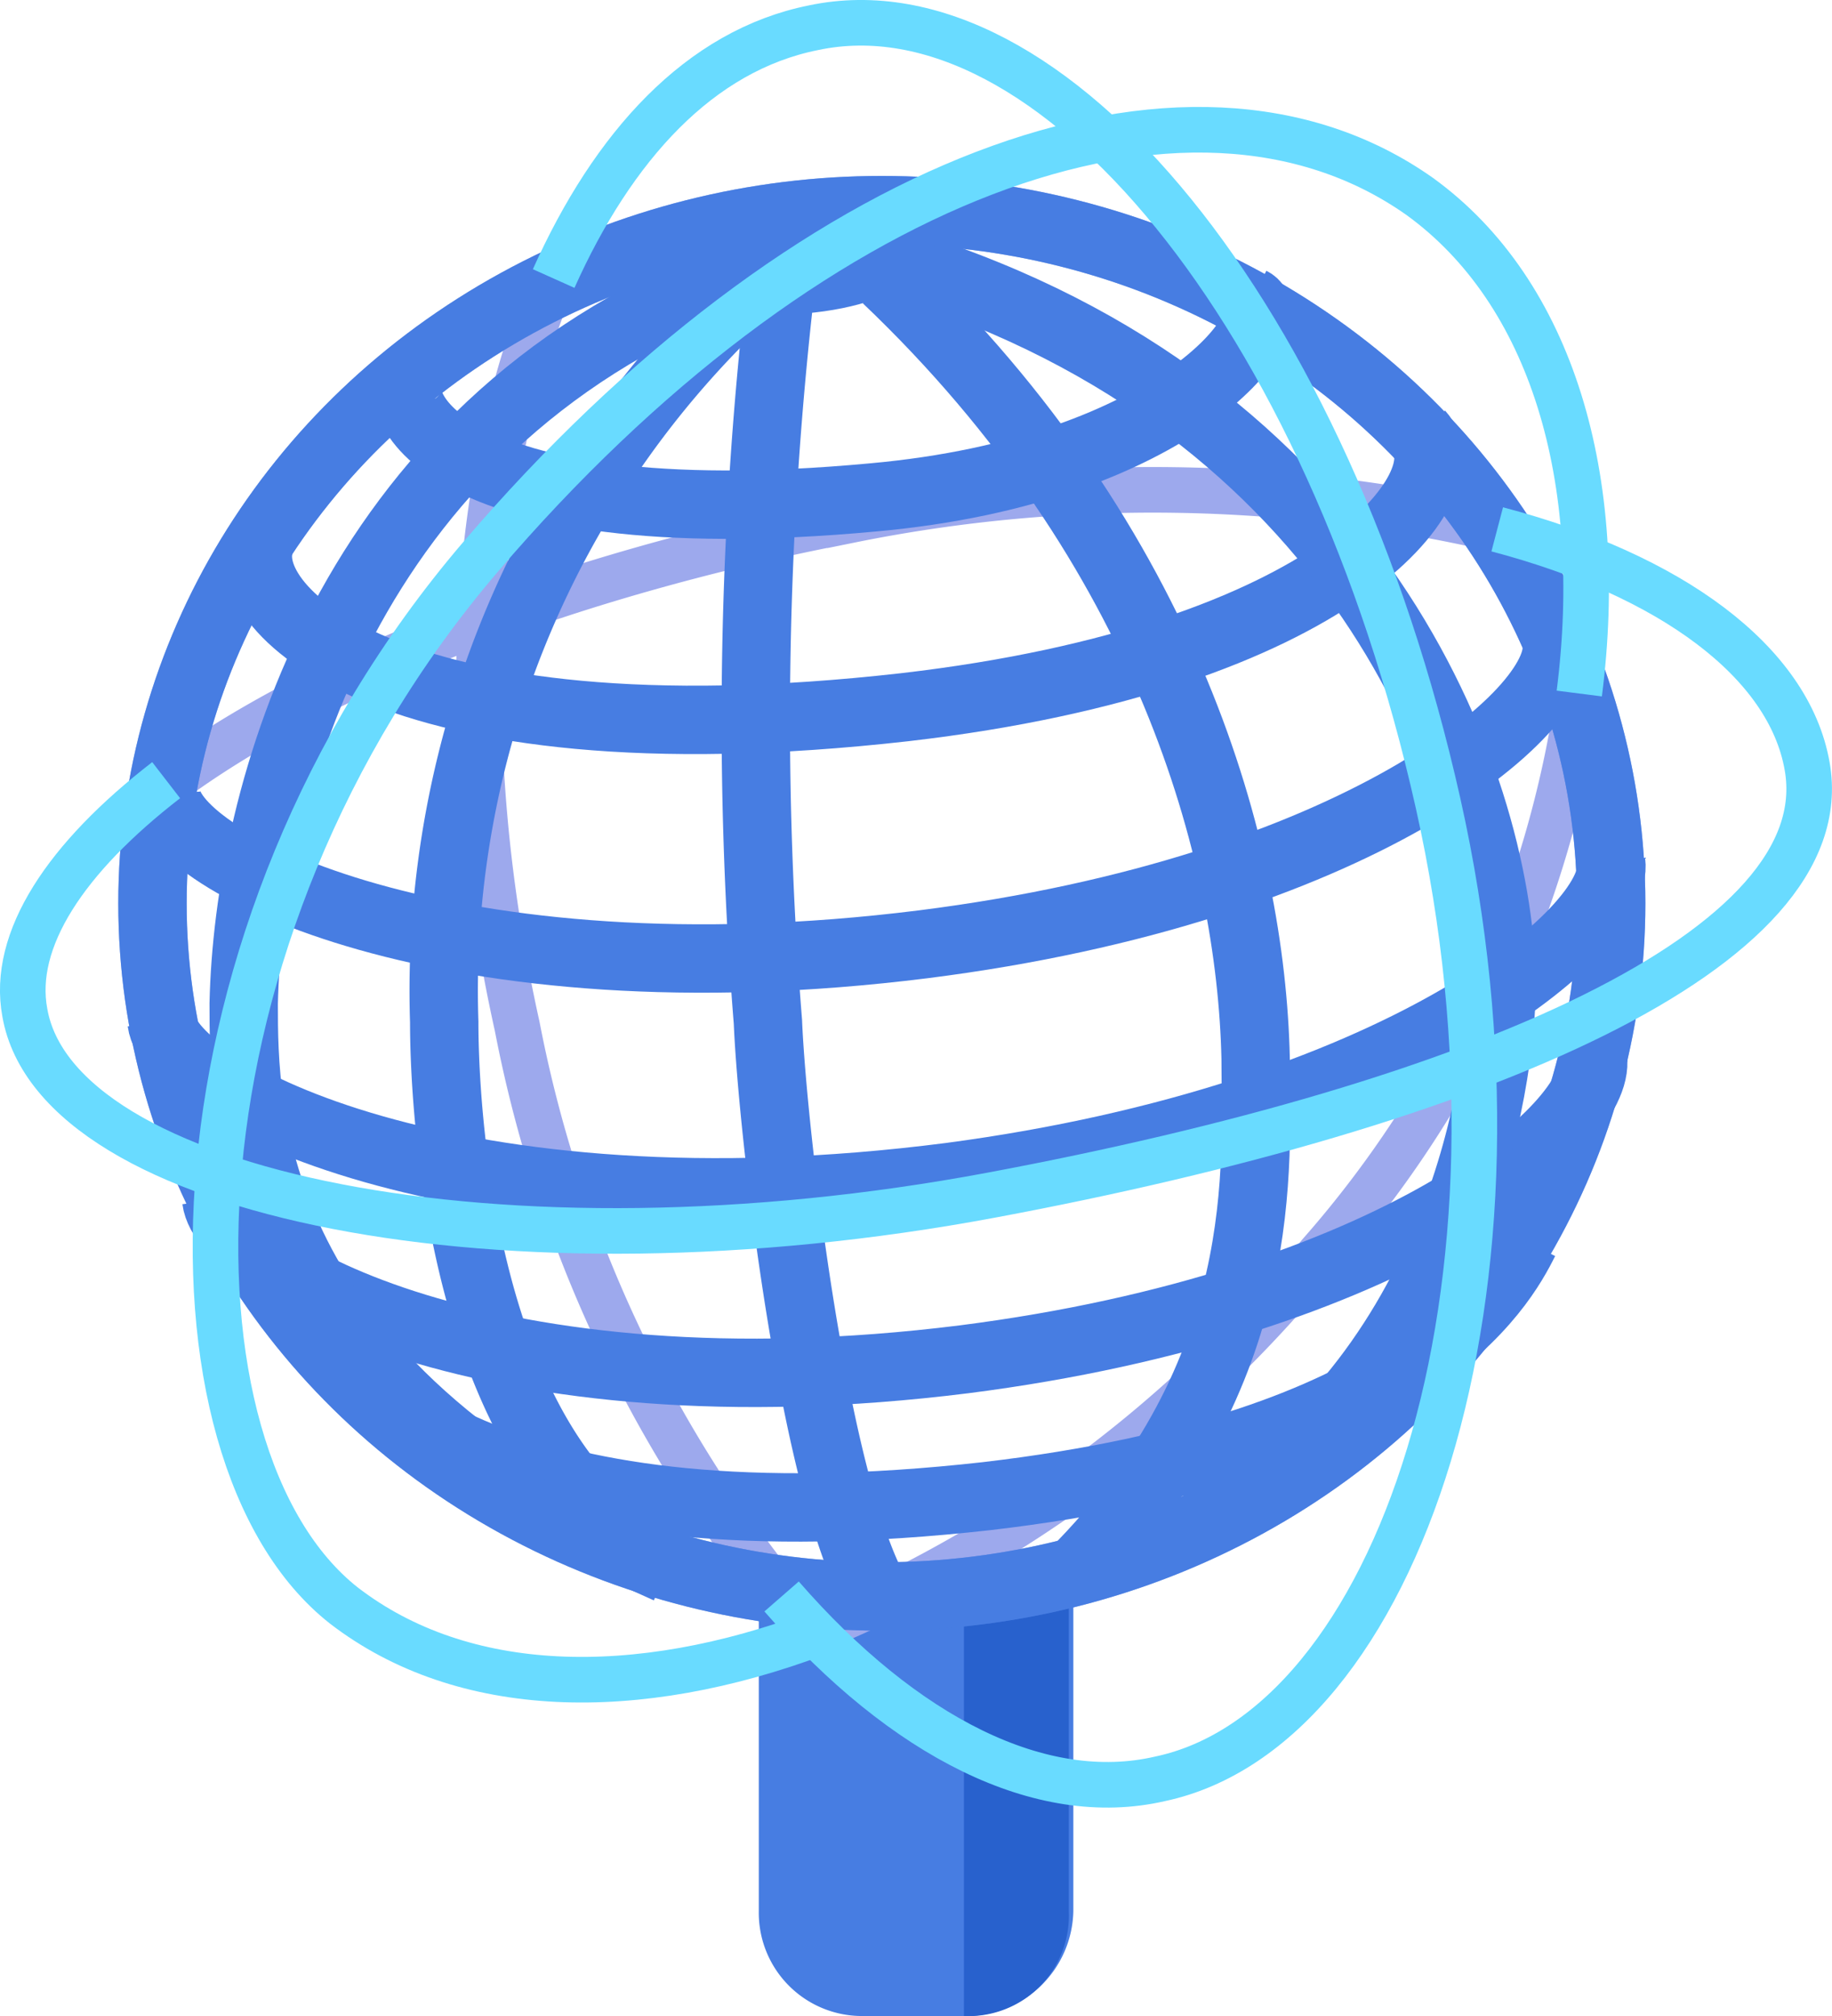 <svg xmlns="http://www.w3.org/2000/svg" xmlns:xlink="http://www.w3.org/1999/xlink" width="40.189" height="44.208" viewBox="0 0 40.189 44.208"><defs><style>.a,.f,.i,.j,.k{fill:none;}.b{clip-path:url(#a);}.c{clip-path:url(#b);}.d{fill:#477de2;}.e{fill:#2861cd;}.f{stroke:#9da9ed;}.f,.i,.k{stroke-miterlimit:10;}.g{opacity:0.6;isolation:isolate;}.h{clip-path:url(#c);}.i,.j{stroke:#477de2;stroke-width:1.5px;}.j{stroke-miterlimit:9.999;}.k{stroke:#69dbff;}</style><clipPath id="a"><rect class="a" width="40.189" height="44.208"/></clipPath><clipPath id="b"><rect class="a" width="40.189" height="44.208" transform="translate(0 0)"/></clipPath><clipPath id="c"><rect class="a" width="33.5" height="31.9" transform="translate(2.595 3.858)"/></clipPath></defs><g class="b"><g class="c"><path class="d" d="M21.146,44.208h-2.2a2.263,2.263,0,0,1-2.3-2.3v-7.5h6.9v7.5a2.348,2.348,0,0,1-2.4,2.3"/><path class="e" d="M21.146,44.208h0v-9.8h2.3v7.5a2.2,2.2,0,0,1-2.3,2.3"/><path class="f" d="M34.646,15.108a23.7,23.7,0,0,1-5.7,12.4,28,28,0,0,1-11,8.2"/><path class="f" d="M3.646,17.208c3.2-2.4,8.7-4.6,15-5.8a33.4,33.4,0,0,1,14.2.2"/><path class="f" d="M17.146,35.008a28.52,28.52,0,0,1-5.8-12.5c-1.4-6.3-1-12.2.8-16.4"/><g class="g"><g class="h"><ellipse class="i" cx="16" cy="15.2" rx="16" ry="15.2" transform="translate(3.345 4.608)"/></g></g><path class="i" d="M35.345,18.908c.2,1.5-4.7,5.6-14.5,6.9-10.9,1.4-17.1-1.9-17.3-3.4"/><path class="i" d="M34.945,23.208c.2,1.5-4.4,5.4-13.8,6.6-10.4,1.3-16.2-2-16.4-3.5"/><path class="i" d="M34.146,14.108c.2,1.5-4.4,5.4-13.9,6.6-10.4,1.3-16.5-1.8-16.6-3.3"/><path class="i" d="M31.146,9.508c1,1.1-1.8,4.9-11.3,6-11.5,1.3-14.8-2.3-14.1-3.7"/><path class="i" d="M27.445,6.608c.8.4-1.6,3.7-8.3,4.3-9.7.9-10.8-2.3-10-2.8"/><path class="i" d="M33.445,27.208c-.5,1-2.4,4.5-11.8,5.6-10.7,1.2-13.6-2.3-14.5-3.2"/><path class="j" d="M17.682,5.114c.988-.113,1.814.018,1.845.292s-.743.589-1.731.7-1.814-.018-1.845-.293S16.694,5.227,17.682,5.114Z"/><path class="i" d="M16.745,6.108a20.894,20.894,0,0,0-7,16.3c0,2.3.5,9.9,5,11.9"/><path class="i" d="M19.845,5.808c9.9,3.1,13,11.2,13.1,15.7,0,2.3-1,8.9-6.9,12.1"/><path class="i" d="M19.445,6.108c6.2,5.9,8,12.6,8.1,17.1,0,2.3.4,6.9-4,11.3"/><path class="i" d="M17.146,6.108a82.825,82.825,0,0,0-.3,16.3c.1,2.4,1,10.2,2.4,12.6"/><path class="i" d="M15.946,6.108c-8.4,3.3-10.5,11.4-10.6,15.9,0,2.3,0,8.3,9.3,12.4"/><ellipse class="i" cx="16" cy="15.2" rx="16" ry="15.2" transform="translate(3.345 4.608)"/><path class="k" d="M32.845,11.608c3.8,1,6.4,2.9,6.8,5.2.7,4-7.2,7.4-17.9,9.4s-20.5,0-21.2-4c-.3-1.6.9-3.4,3.1-5.1"/><path class="k" d="M12.146,6.108c1.3-2.9,3.2-5,5.7-5.5,5.2-1.1,11.3,6.3,13.7,17s-.9,20.3-6.1,21.4c-2.6.6-5.6-.9-8.3-4"/><path class="k" d="M17.945,35.808c-4,1.5-7.8,1.4-10.4-.6-4.2-3.3-4.1-14.7,3-23s15.5-11.5,20.6-7.9c2.9,2.1,4.1,6.2,3.5,10.9"/></g></g></svg>